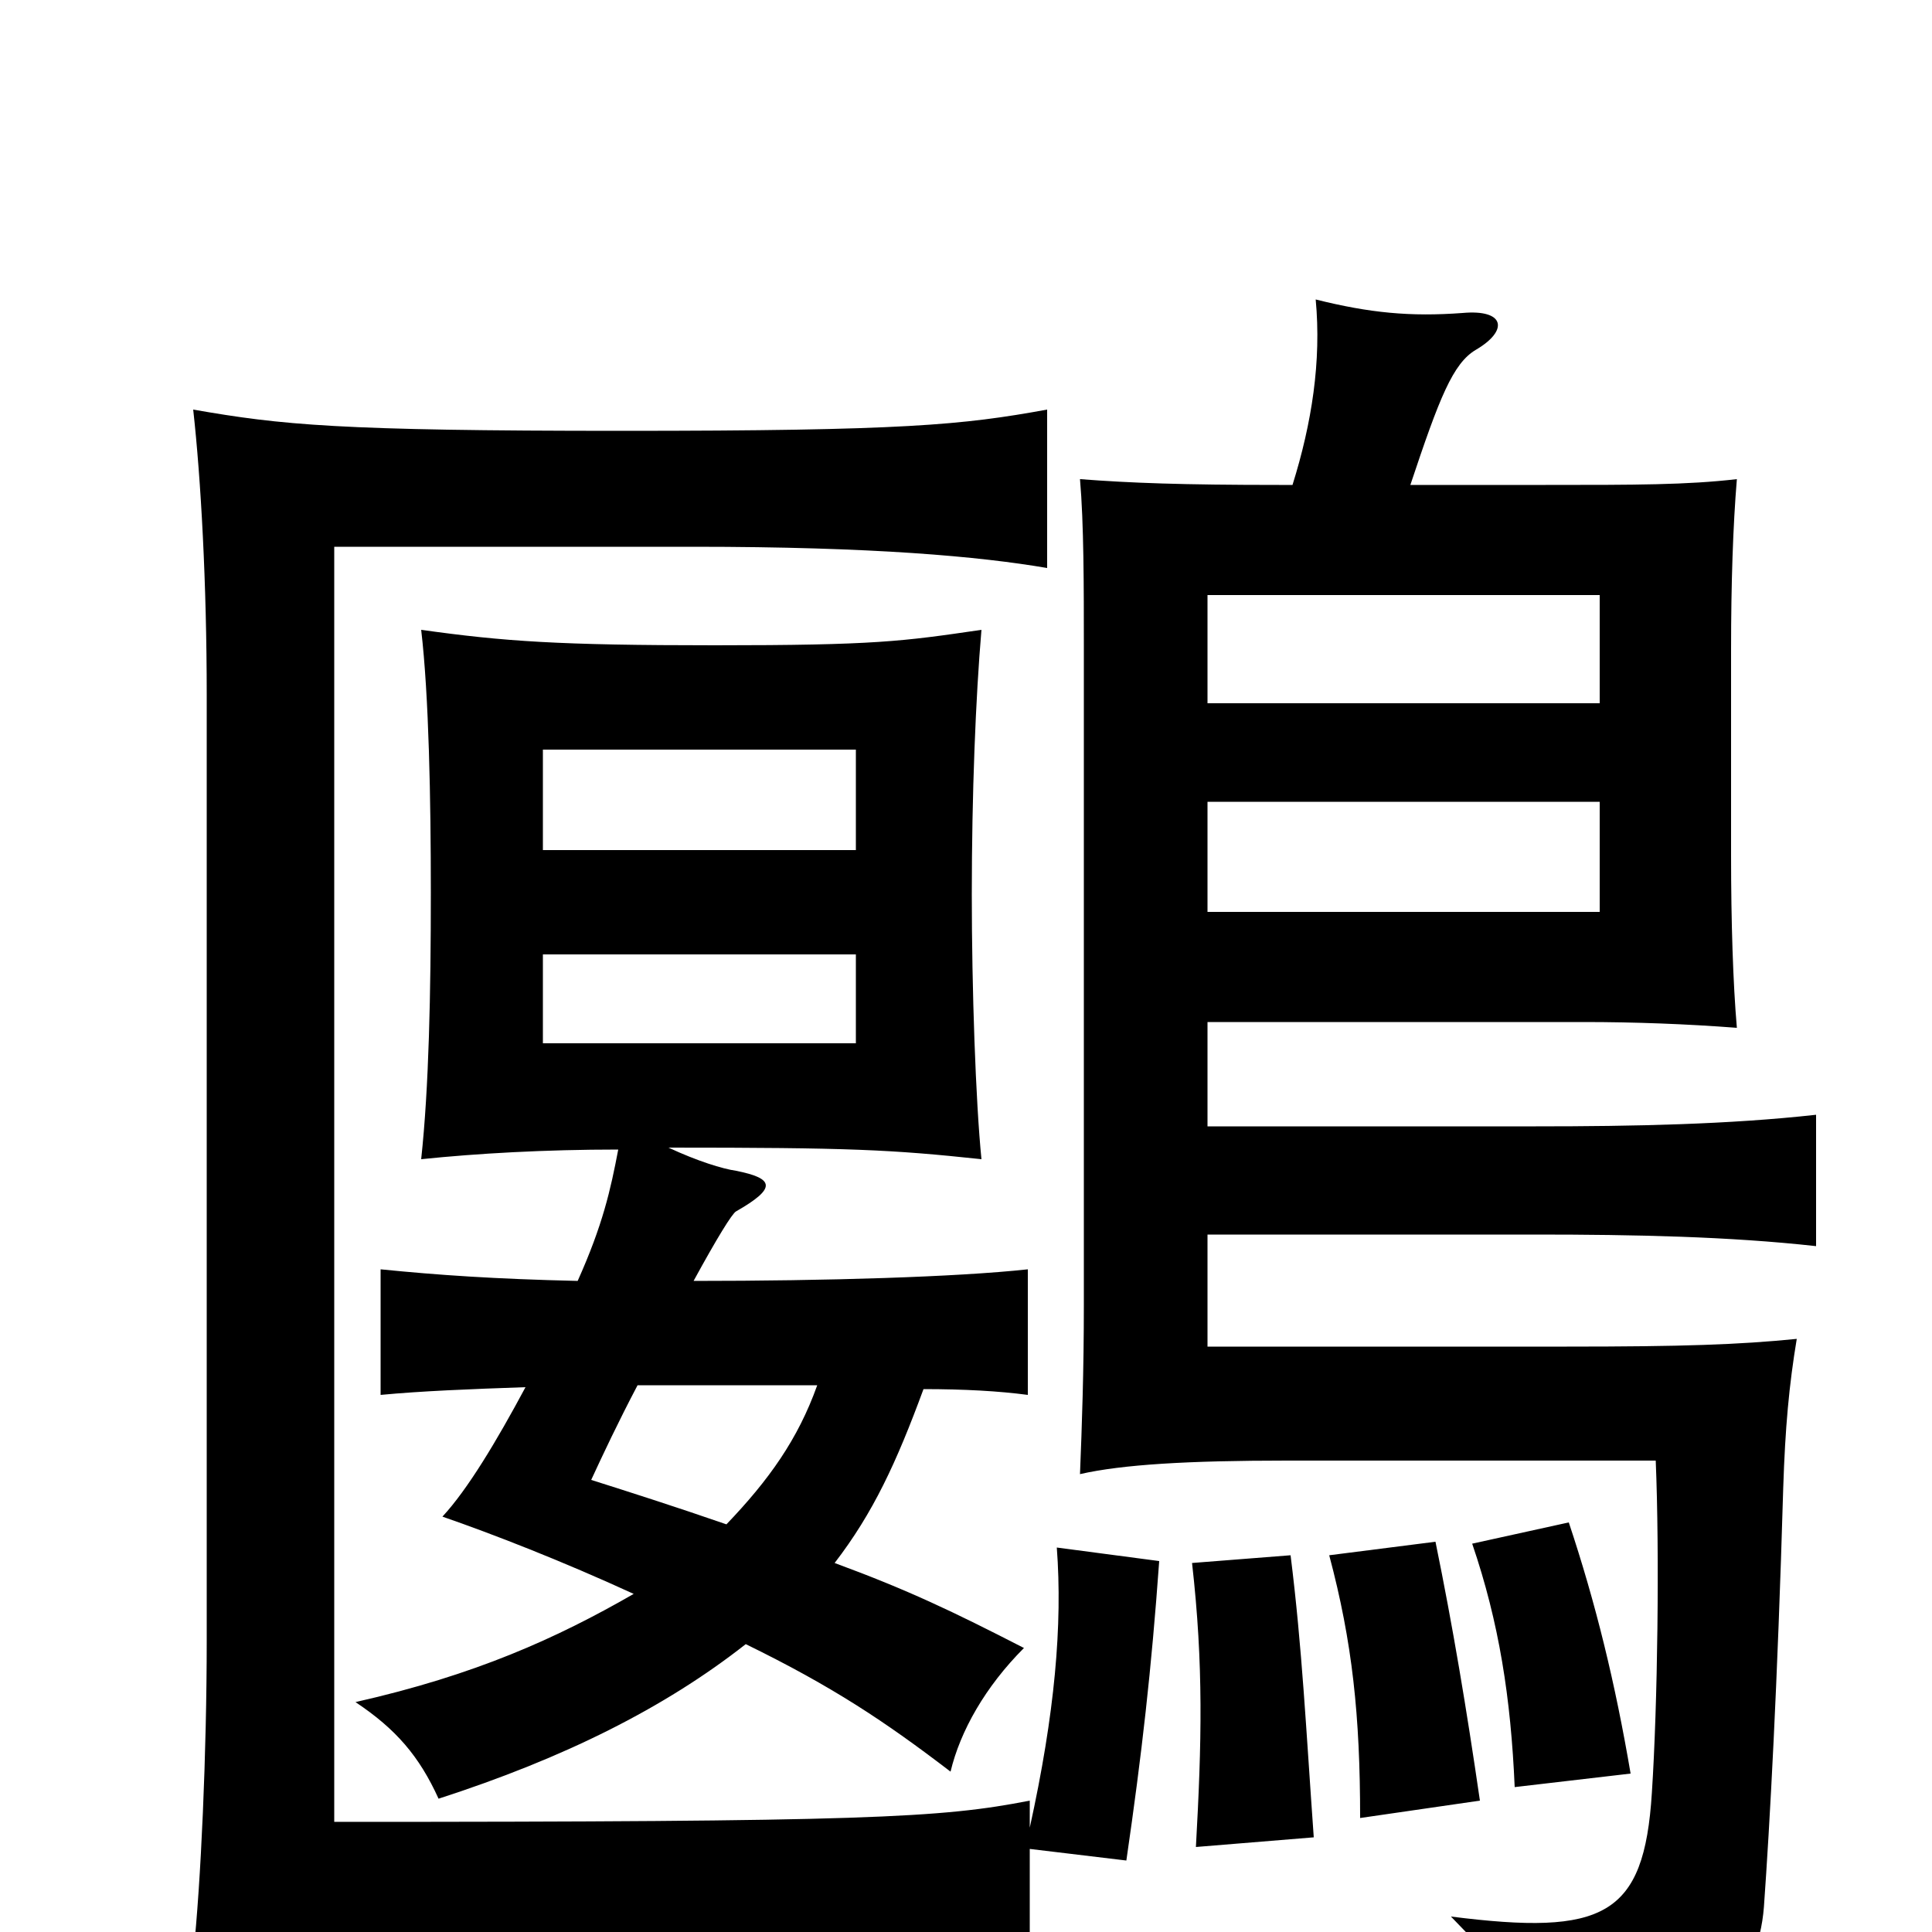 <svg xmlns="http://www.w3.org/2000/svg" viewBox="0 -1000 1000 1000">
	<path fill="#000000" d="M281 -506H443V-460H281ZM443 -560H281V-612H443ZM828 -636H625V-692H828ZM669 -749H662C612 -749 585 -750 559 -752C561 -729 561 -697 561 -664V-325C561 -290 560 -262 559 -237C581 -242 615 -244 666 -244H857C859 -196 858 -118 855 -72C851 -8 830 2 751 -8C776 18 800 41 806 70C884 59 910 26 913 -13C916 -55 920 -127 923 -230C924 -261 926 -283 930 -307C900 -304 871 -303 811 -303H625V-361H795C846 -361 895 -360 940 -355V-423C895 -418 846 -417 795 -417H625V-471H820C846 -471 873 -470 899 -468C897 -491 896 -523 896 -557V-664C896 -698 897 -728 899 -752C873 -749 847 -749 800 -749H730C745 -794 752 -812 764 -819C781 -829 779 -840 757 -838C730 -836 709 -838 681 -845C684 -813 679 -781 669 -749ZM828 -528H625V-585H828ZM272 -282C257 -254 242 -229 229 -215C255 -206 291 -192 328 -175C288 -152 246 -133 184 -119C205 -105 217 -91 227 -69C292 -90 344 -116 386 -149C431 -127 458 -109 492 -83C497 -104 510 -127 530 -147C493 -166 470 -177 432 -191C452 -217 464 -243 478 -281C499 -281 517 -280 532 -278V-343C495 -339 428 -337 359 -337C371 -359 379 -372 381 -373C402 -385 401 -390 381 -394C374 -395 361 -399 346 -406C440 -406 461 -405 508 -400C505 -430 503 -488 503 -537C503 -589 505 -639 508 -674C467 -668 453 -666 370 -666C289 -666 261 -668 218 -674C222 -640 223 -586 223 -538C223 -486 222 -437 218 -400C247 -403 282 -405 320 -405C316 -384 312 -366 299 -337C256 -338 227 -340 197 -343V-278C218 -280 243 -281 272 -282ZM423 -283C413 -255 398 -234 376 -211C350 -220 325 -228 306 -234C312 -247 320 -264 330 -283ZM533 -43L583 -37C591 -92 596 -136 600 -192L547 -199C550 -159 546 -113 533 -54V-68C487 -59 449 -57 173 -57V-717H359C452 -717 507 -712 542 -706V-788C498 -780 468 -777 322 -777C175 -777 146 -780 100 -788C104 -752 107 -698 107 -640V-151C107 -93 104 -25 100 12C146 4 175 1 322 1C450 1 486 4 533 12ZM844 -82C836 -129 826 -170 812 -212L762 -201C776 -160 782 -121 784 -75ZM766 -68C759 -116 752 -158 743 -202L688 -195C700 -150 704 -112 704 -59ZM680 -49C676 -105 674 -147 668 -195L617 -191C623 -138 622 -98 619 -44Z"/>
</svg>